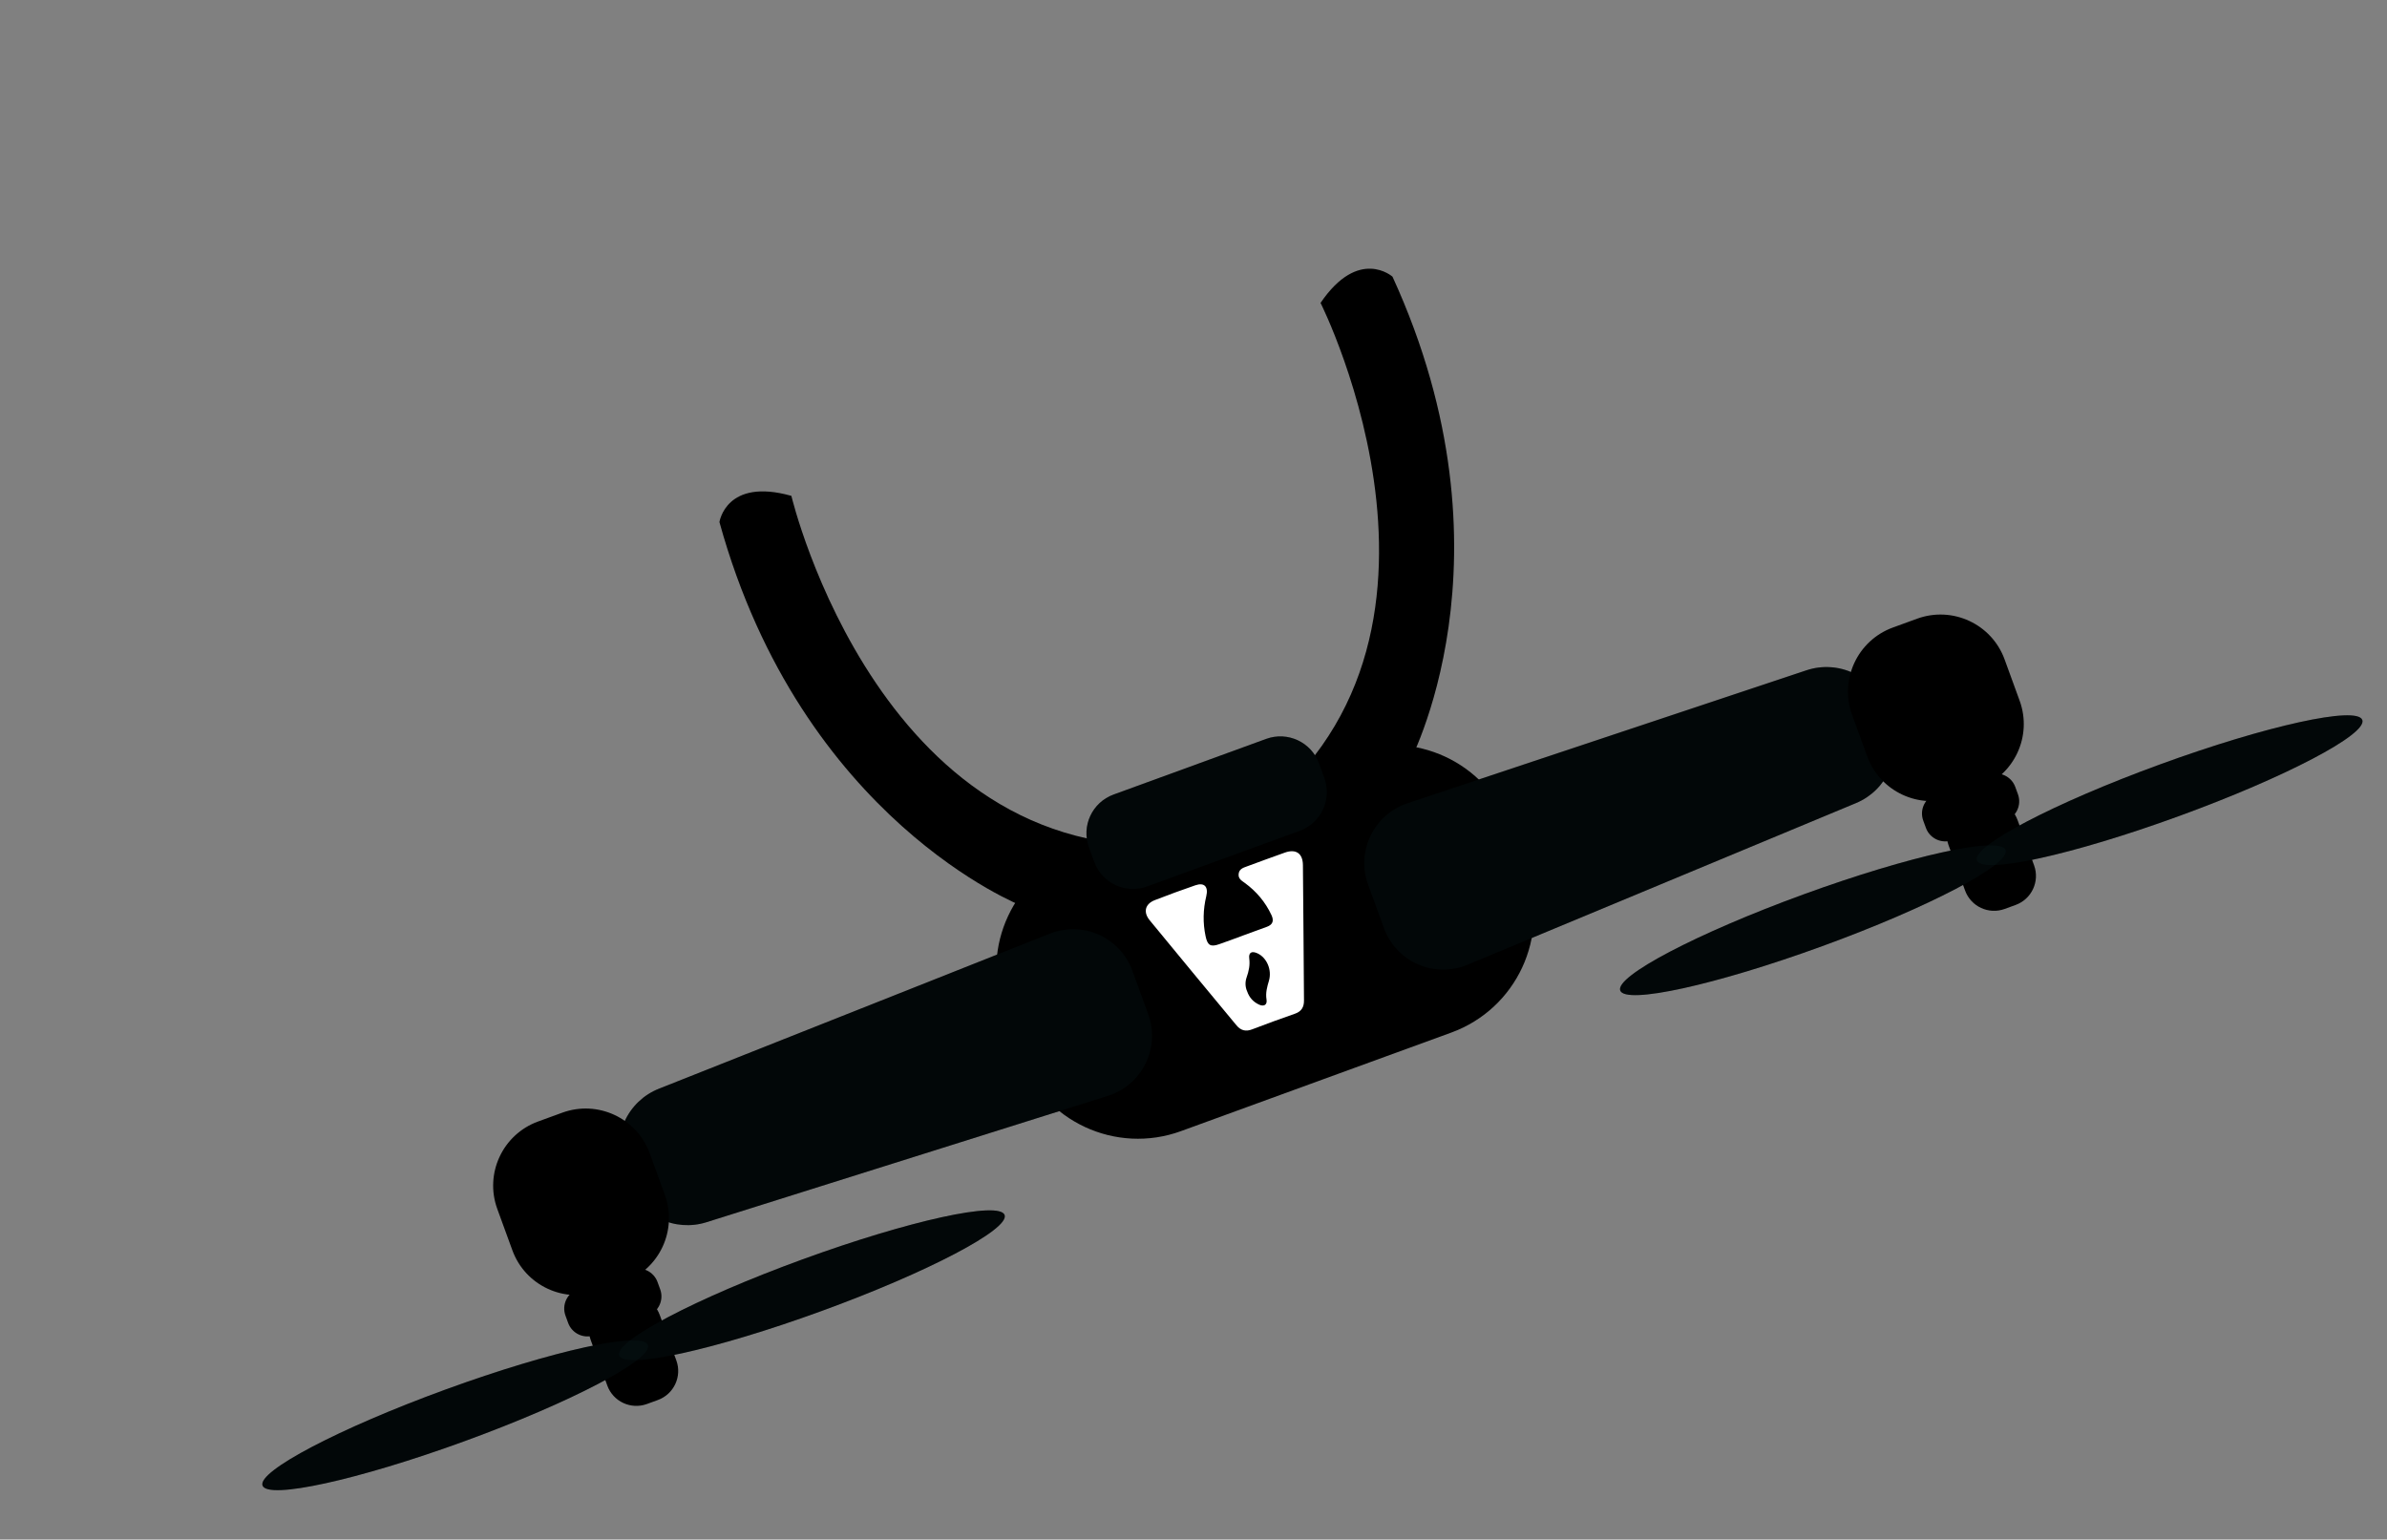 <svg width="231" height="149" viewBox="0 0 231 149" fill="none" xmlns="http://www.w3.org/2000/svg">
<rect x="0" y="0" width="231" height="149" fill="#808080" stroke="none"/>
<path d="M136.245 74.096C136.245 74.096 147.25 54.02 134.758 26.777C134.758 26.777 131.493 23.874 127.796 29.315C127.796 29.315 144.947 63.368 119.539 80.188L136.245 74.096Z" fill="black"/>
<path d="M98.943 87.697C98.943 87.697 77.599 79.417 69.623 50.527C69.623 50.527 70.253 46.204 76.585 47.989C76.585 47.989 85.379 85.089 115.65 81.606L98.943 87.697Z" fill="black"/>
<path d="M114.295 109.468L140.444 99.934C146.753 97.633 150.005 90.662 147.708 84.363L146.145 80.076C143.848 73.777 136.872 70.536 130.563 72.836L104.415 82.371C98.106 84.671 94.854 91.642 97.151 97.942L98.713 102.228C101.01 108.527 107.987 111.769 114.295 109.468Z" fill="black"/>
<path d="M136.207 77.739L174.822 64.87C176.329 64.368 177.972 64.473 179.402 65.161C180.832 65.85 181.937 67.068 182.481 68.558L183.009 70.004C183.546 71.479 183.493 73.104 182.861 74.542C182.229 75.979 181.067 77.118 179.615 77.722L142.013 93.369C141.252 93.686 140.435 93.846 139.61 93.838C138.786 93.831 137.972 93.657 137.217 93.326C136.462 92.996 135.783 92.516 135.219 91.916C134.655 91.316 134.219 90.608 133.937 89.834L132.388 85.588C132.113 84.824 131.994 84.011 132.038 83.2C132.082 82.388 132.288 81.593 132.643 80.862C132.999 80.13 133.498 79.477 134.11 78.941C134.722 78.405 135.435 77.996 136.207 77.739V77.739Z" fill="black"/>
<path d="M101.594 90.36L63.759 105.368C62.282 105.954 61.092 107.091 60.441 108.539C59.79 109.986 59.729 111.629 60.271 113.12L60.798 114.567C61.336 116.041 62.423 117.25 63.832 117.944C65.241 118.637 66.864 118.76 68.363 118.288L107.211 106.059C107.998 105.812 108.726 105.408 109.352 104.871C109.978 104.335 110.489 103.678 110.854 102.939C111.219 102.2 111.431 101.396 111.476 100.573C111.521 99.751 111.399 98.928 111.117 98.155L109.569 93.909C109.287 93.147 108.856 92.449 108.3 91.856C107.744 91.263 107.074 90.787 106.331 90.456C105.588 90.125 104.786 89.946 103.973 89.93C103.159 89.913 102.35 90.06 101.594 90.36V90.36Z" fill="black"/>
<path opacity="0.2" d="M136.207 77.739L174.822 64.87C176.329 64.368 177.972 64.473 179.402 65.161C180.832 65.85 181.937 67.068 182.481 68.558L183.009 70.004C183.546 71.479 183.493 73.104 182.861 74.542C182.229 75.979 181.067 77.118 179.615 77.722L142.013 93.369C141.252 93.686 140.435 93.846 139.61 93.838C138.786 93.831 137.972 93.657 137.217 93.326C136.462 92.996 135.783 92.516 135.219 91.916C134.655 91.316 134.219 90.608 133.937 89.834L132.388 85.588C132.113 84.824 131.994 84.011 132.038 83.2C132.082 82.388 132.288 81.593 132.643 80.862C132.999 80.13 133.498 79.477 134.11 78.941C134.722 78.405 135.435 77.996 136.207 77.739V77.739Z" fill="#0D262B"/>
<path opacity="0.2" d="M101.594 90.36L63.759 105.368C62.282 105.954 61.092 107.091 60.441 108.539C59.79 109.986 59.729 111.629 60.271 113.12L60.798 114.567C61.336 116.041 62.423 117.25 63.832 117.944C65.241 118.637 66.864 118.76 68.363 118.288L107.211 106.059C107.998 105.812 108.726 105.408 109.352 104.871C109.978 104.335 110.489 103.678 110.854 102.939C111.219 102.2 111.431 101.396 111.476 100.573C111.521 99.751 111.399 98.928 111.117 98.155L109.569 93.909C109.287 93.147 108.856 92.449 108.3 91.856C107.744 91.263 107.074 90.787 106.331 90.456C105.588 90.125 104.786 89.946 103.973 89.93C103.159 89.913 102.35 90.06 101.594 90.36V90.36Z" fill="#0D262B"/>
<path d="M189.165 77.129L191.503 76.277C194.931 75.027 196.698 71.239 195.45 67.816L193.991 63.812C192.742 60.389 188.952 58.628 185.524 59.878L183.185 60.731C179.757 61.981 177.99 65.769 179.238 69.191L180.698 73.195C181.946 76.618 185.737 78.379 189.165 77.129Z" fill="black"/>
<path d="M58.052 124.937L60.391 124.085C63.818 122.835 65.586 119.047 64.338 115.624L62.878 111.62C61.63 108.198 57.839 106.436 54.411 107.686L52.072 108.539C48.645 109.789 46.877 113.577 48.125 117L49.585 121.003C50.833 124.426 54.624 126.187 58.052 124.937Z" fill="black"/>
<path d="M188.933 81.308L194.095 79.426C195.13 79.048 195.663 77.905 195.286 76.872L195.029 76.165C194.652 75.132 193.508 74.6 192.473 74.978L187.311 76.86C186.276 77.237 185.743 78.381 186.119 79.414L186.377 80.12C186.754 81.154 187.898 81.685 188.933 81.308Z" fill="black"/>
<path d="M194.002 87.967L195.06 87.581C196.613 87.016 197.413 85.3 196.848 83.751L195.245 79.357C194.68 77.807 192.964 77.01 191.412 77.575L190.354 77.961C188.802 78.527 188.002 80.242 188.567 81.792L190.169 86.186C190.734 87.736 192.45 88.533 194.002 87.967Z" fill="black"/>
<path d="M209.049 73.973C198.75 77.728 190.81 81.893 191.314 83.275C191.818 84.658 200.576 82.734 210.875 78.979C221.173 75.224 229.114 71.059 228.61 69.676C228.105 68.294 219.348 70.217 209.049 73.973Z" fill="black"/>
<path d="M174.53 86.559C164.232 90.315 156.291 94.48 156.796 95.862C157.3 97.245 166.057 95.321 176.356 91.566C186.655 87.811 194.595 83.645 194.091 82.263C193.587 80.881 184.829 82.804 174.53 86.559Z" fill="black"/>
<path d="M57.536 129.219L62.699 127.337C63.733 126.96 64.267 125.816 63.89 124.783L63.633 124.077C63.256 123.043 62.112 122.512 61.077 122.889L55.915 124.771C54.88 125.149 54.346 126.292 54.723 127.325L54.981 128.032C55.358 129.065 56.502 129.597 57.536 129.219Z" fill="black"/>
<path d="M62.606 135.879L63.664 135.493C65.216 134.927 66.017 133.212 65.452 131.662L63.849 127.268C63.284 125.718 61.568 124.921 60.016 125.487L58.958 125.873C57.406 126.439 56.606 128.154 57.171 129.703L58.773 134.097C59.338 135.647 61.054 136.445 62.606 135.879Z" fill="black"/>
<path d="M77.66 121.882C67.361 125.637 59.421 129.802 59.925 131.184C60.429 132.567 69.186 130.643 79.485 126.888C89.784 123.133 97.724 118.968 97.22 117.585C96.716 116.203 87.959 118.126 77.66 121.882Z" fill="black"/>
<path d="M43.141 134.468C32.842 138.224 24.902 142.389 25.406 143.771C25.91 145.153 34.668 143.23 44.967 139.475C55.266 135.719 63.206 131.554 62.702 130.172C62.197 128.789 53.44 130.713 43.141 134.468Z" fill="black"/>
<path opacity="0.2" d="M209.049 73.973C198.75 77.728 190.81 81.893 191.314 83.275C191.818 84.658 200.576 82.734 210.875 78.979C221.173 75.224 229.114 71.059 228.61 69.676C228.105 68.294 219.348 70.217 209.049 73.973Z" fill="#0D262B"/>
<path opacity="0.2" d="M174.53 86.559C164.232 90.315 156.291 94.48 156.796 95.862C157.3 97.245 166.057 95.321 176.356 91.566C186.655 87.811 194.595 83.645 194.091 82.263C193.587 80.881 184.829 82.804 174.53 86.559Z" fill="#0D262B"/>
<path opacity="0.2" d="M77.66 121.882C67.361 125.637 59.421 129.802 59.925 131.184C60.429 132.567 69.186 130.643 79.485 126.888C89.784 123.133 97.724 118.968 97.22 117.585C96.716 116.203 87.959 118.126 77.66 121.882Z" fill="#0D262B"/>
<path opacity="0.2" d="M43.141 134.468C32.842 138.224 24.902 142.389 25.406 143.771C25.91 145.153 34.668 143.23 44.967 139.475C55.266 135.719 63.206 131.554 62.702 130.172C62.197 128.789 53.44 130.713 43.141 134.468Z" fill="#0D262B"/>
<path d="M111.007 85.791L125.779 80.405C127.849 79.65 128.916 77.364 128.162 75.297L127.647 73.884C126.894 71.818 124.605 70.755 122.536 71.509L107.763 76.896C105.694 77.65 104.627 79.937 105.38 82.003L105.896 83.416C106.649 85.483 108.938 86.546 111.007 85.791Z" fill="black"/>
<path opacity="0.2" d="M111.007 85.791L125.779 80.405C127.849 79.65 128.916 77.364 128.162 75.297L127.647 73.884C126.894 71.818 124.605 70.755 122.536 71.509L107.763 76.896C105.694 77.65 104.627 79.937 105.38 82.003L105.896 83.416C106.649 85.483 108.938 86.546 111.007 85.791Z" fill="#0D262B"/>
<path d="M111.261 89.065C114.051 92.465 116.858 95.851 119.665 99.238C120.071 99.726 120.552 99.86 121.164 99.624C122.542 99.093 123.932 98.592 125.325 98.105C125.942 97.89 126.198 97.474 126.192 96.827C126.156 92.459 126.135 88.092 126.089 83.723C126.078 82.588 125.415 82.138 124.357 82.509C123.12 82.942 121.895 83.403 120.664 83.852C120.295 83.986 119.909 84.107 119.867 84.6C119.825 85.056 120.172 85.236 120.466 85.451C121.582 86.267 122.451 87.292 123.044 88.559C123.307 89.125 123.162 89.49 122.604 89.695C121.821 89.984 121.034 90.267 120.249 90.553C120.25 90.555 120.25 90.557 120.25 90.557C119.491 90.834 118.736 91.122 117.973 91.384C117.151 91.667 116.857 91.493 116.67 90.61C116.395 89.309 116.426 88.016 116.737 86.729C116.959 85.804 116.537 85.38 115.677 85.679C114.361 86.134 113.05 86.608 111.753 87.116C110.815 87.483 110.611 88.272 111.261 89.065ZM120.644 94.582C120.851 93.988 120.98 93.413 120.895 92.766C120.816 92.162 121.157 92.023 121.68 92.259C122.589 92.673 123.111 93.86 122.798 94.924C122.621 95.521 122.46 96.085 122.567 96.74C122.652 97.265 122.296 97.447 121.817 97.214C121.292 96.96 120.907 96.559 120.692 95.945C120.503 95.528 120.481 95.04 120.644 94.582Z" fill="white"/>
</svg>
